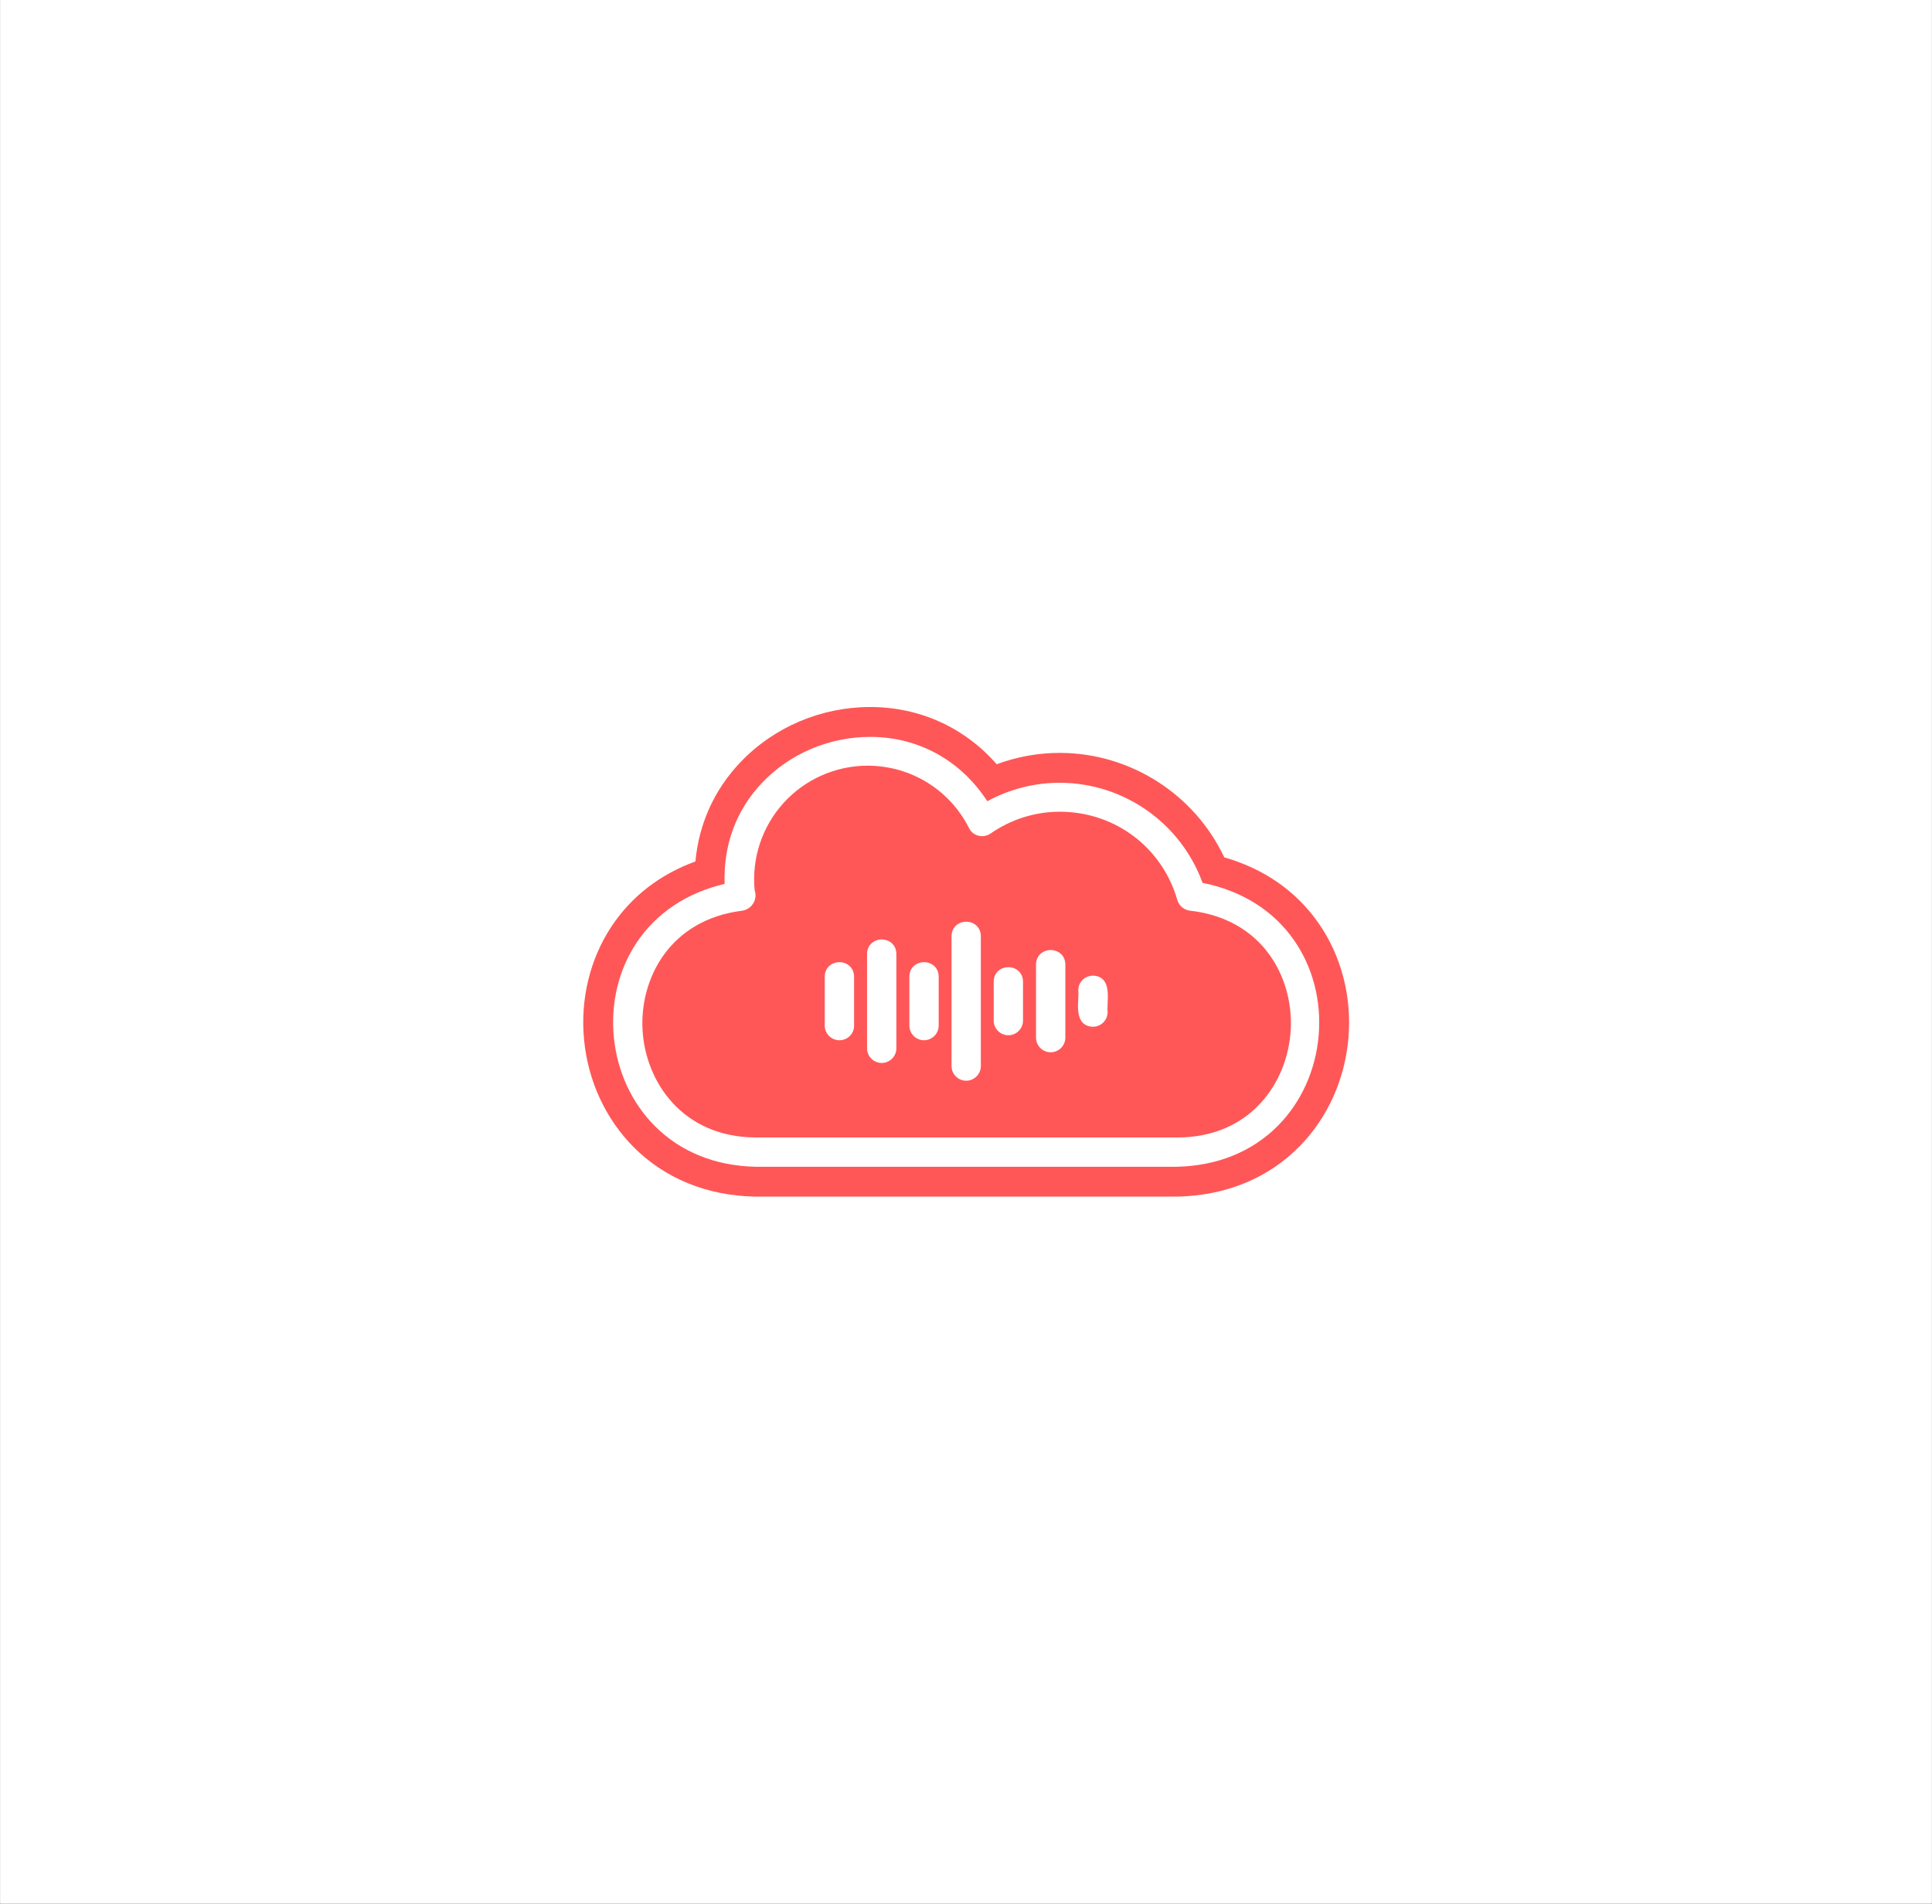 <svg xmlns="http://www.w3.org/2000/svg" xmlns:xlink="http://www.w3.org/1999/xlink" width="1600" zoomAndPan="magnify" viewBox="0 0 1200 1182.75" height="1577" preserveAspectRatio="xMidYMid meet" version="1.2"><rect x="0" y="0" width="1200" height="1182.75" fill="#333333" stroke="none"/><defs><clipPath id="fd1e2d1d05"><path d="M 0.125 0 L 1199.871 0 L 1199.871 1182.5 L 0.125 1182.5 Z M 0.125 0 "/></clipPath><clipPath id="f4400e3797"><path d="M 362 439.184 L 838 439.184 L 838 743.617 L 362 743.617 Z M 362 439.184 "/></clipPath></defs><g id="9c5a3716d9"><g clip-rule="nonzero" clip-path="url(#fd1e2d1d05)"><path style=" stroke:none;fill-rule:nonzero;fill:#ffffff;fill-opacity:1;" d="M 0.125 0 L 1199.875 0 L 1199.875 1182.5 L 0.125 1182.5 Z M 0.125 0 "/><path style=" stroke:none;fill-rule:nonzero;fill:#ffffff;fill-opacity:1;" d="M 0.125 0 L 1199.875 0 L 1199.875 1182.5 L 0.125 1182.5 Z M 0.125 0 "/></g><path style=" stroke:none;fill-rule:nonzero;fill:#ff5757;fill-opacity:1;" d="M 738.984 565.676 C 735.328 565.188 732.332 562.625 731.301 559.145 C 721.84 526.293 692.473 504.23 658.227 504.23 C 642.875 504.23 628 508.914 615.227 517.793 C 613.684 518.852 611.902 519.418 610.059 519.418 C 609.297 519.418 608.543 519.324 607.801 519.129 C 605.234 518.547 603.07 516.828 601.91 514.426 C 589.879 490.582 565.773 475.699 539.016 475.625 L 538.887 475.625 C 519.012 475.625 499.965 484.086 486.633 498.828 C 473.328 513.535 466.805 533.277 468.727 553.012 C 469.637 555.629 469.375 558.496 467.992 560.918 C 466.547 563.441 464.07 565.176 461.184 565.676 C 415.859 571.227 397.258 608.07 399.105 639.957 C 400.961 671.855 423.719 706.305 469.32 706.574 L 731.18 706.574 C 777.09 706.574 799.91 671.945 801.691 639.781 C 803.512 607.633 784.633 570.742 738.984 565.676 Z M 530.48 637.07 C 530.527 639.445 529.617 641.719 527.93 643.445 C 526.203 645.207 523.875 646.172 521.371 646.172 C 516.352 646.172 512.27 642.09 512.27 637.07 L 512.27 606.777 C 512.27 600.805 516.852 597.676 521.371 597.676 C 525.898 597.676 530.473 600.805 530.473 606.777 L 530.473 637.07 Z M 556.746 651.184 C 556.746 656.203 552.664 660.285 547.645 660.285 C 542.625 660.285 538.543 656.203 538.543 651.184 L 538.543 592.676 C 538.543 586.703 543.125 583.574 547.645 583.574 C 552.172 583.574 556.746 586.703 556.746 592.676 Z M 583.031 637.07 C 583.031 642.09 578.949 646.172 573.93 646.172 C 568.91 646.172 564.828 642.09 564.828 637.07 L 564.828 606.777 C 564.828 600.805 569.41 597.676 573.93 597.676 C 578.457 597.676 583.031 600.805 583.031 606.777 Z M 609.223 662.215 C 609.223 667.234 605.141 671.316 600.121 671.316 C 595.102 671.316 591.02 667.234 591.02 662.215 L 591.02 581.652 C 591.02 575.68 595.602 572.551 600.121 572.551 C 604.648 572.551 609.223 575.68 609.223 581.652 Z M 635.414 633.973 C 635.414 638.992 631.332 643.074 626.312 643.074 C 621.293 643.074 617.211 638.992 617.211 633.973 L 617.211 609.895 C 617.211 603.922 621.793 600.793 626.312 600.793 C 630.84 600.793 635.414 603.922 635.414 609.895 Z M 661.699 644.551 C 661.699 649.57 657.617 653.652 652.598 653.652 C 647.578 653.652 643.496 649.57 643.496 644.551 L 643.496 599.246 C 643.496 593.27 648.078 590.145 652.598 590.145 C 657.113 590.145 661.699 593.27 661.699 599.246 Z M 687.984 623.285 C 687.898 625.262 687.816 627.133 687.953 628.488 C 687.965 628.555 687.965 628.621 687.965 628.684 C 687.965 633.703 683.883 637.785 678.863 637.785 C 678.852 637.785 678.836 637.785 678.824 637.785 C 676.137 637.73 673.98 636.867 672.441 635.207 C 669.168 631.699 669.453 625.707 669.715 620.418 C 669.809 618.488 669.898 616.668 669.77 615.344 C 669.77 615.297 669.762 615.25 669.762 615.203 C 669.715 612.789 670.625 610.52 672.312 608.793 C 674.039 607.031 676.367 606.066 678.863 606.066 C 681.543 606.102 683.676 606.957 685.207 608.578 C 688.473 612.039 688.215 618.016 687.984 623.285 Z M 687.984 623.285 "/><g clip-rule="nonzero" clip-path="url(#f4400e3797)"><path style=" stroke:none;fill-rule:nonzero;fill:#ff5757;fill-opacity:1;" d="M 818.93 573.367 C 805.098 553.551 785.004 539.578 760.426 532.582 C 741.953 493.375 702.059 467.676 658.145 467.676 C 644.859 467.676 631.59 470.086 619.074 474.727 C 599.164 451.957 571.285 439.184 540.512 439.184 C 510.023 439.184 480.656 451.66 459.949 473.418 C 443.656 490.535 434.121 511.652 431.93 535.125 C 410.109 543.039 392.324 556.723 379.973 575.262 C 366.41 595.617 360.305 620.797 362.801 646.164 C 365.297 671.594 376.234 695.168 393.574 712.566 C 413.012 732.059 439.055 742.691 468.875 743.312 C 469.004 743.312 469.133 743.312 469.266 743.312 L 731.023 743.312 C 731.164 743.312 731.293 743.312 731.43 743.312 C 761.613 742.645 787.852 731.801 807.316 711.945 C 824.664 694.242 835.41 670.332 837.551 644.613 C 839.688 618.941 833.082 593.633 818.93 573.367 Z M 819.051 643.074 C 817.262 664.488 808.391 684.344 794.059 698.957 C 778.055 715.285 756.25 724.199 731.016 724.758 C 731.004 724.758 730.984 724.758 730.977 724.758 L 469.266 724.758 C 444.316 724.238 422.707 715.488 406.723 699.457 C 392.387 685.086 383.352 665.516 381.273 644.344 C 379.195 623.23 384.223 602.352 395.422 585.543 C 407.66 567.191 426.531 554.59 450.07 549.062 C 449.242 524.828 457.285 503.125 473.395 486.203 C 490.613 468.109 515.07 457.738 540.512 457.738 C 570.355 457.738 596.762 472.285 613.223 497.707 C 627.062 490.191 642.559 486.23 658.145 486.23 C 697.844 486.23 733.391 511.168 746.926 548.395 C 771.234 553.273 790.855 565.559 803.715 583.984 C 815.398 600.711 820.844 621.699 819.051 643.074 Z M 819.051 643.074 "/></g></g></svg>